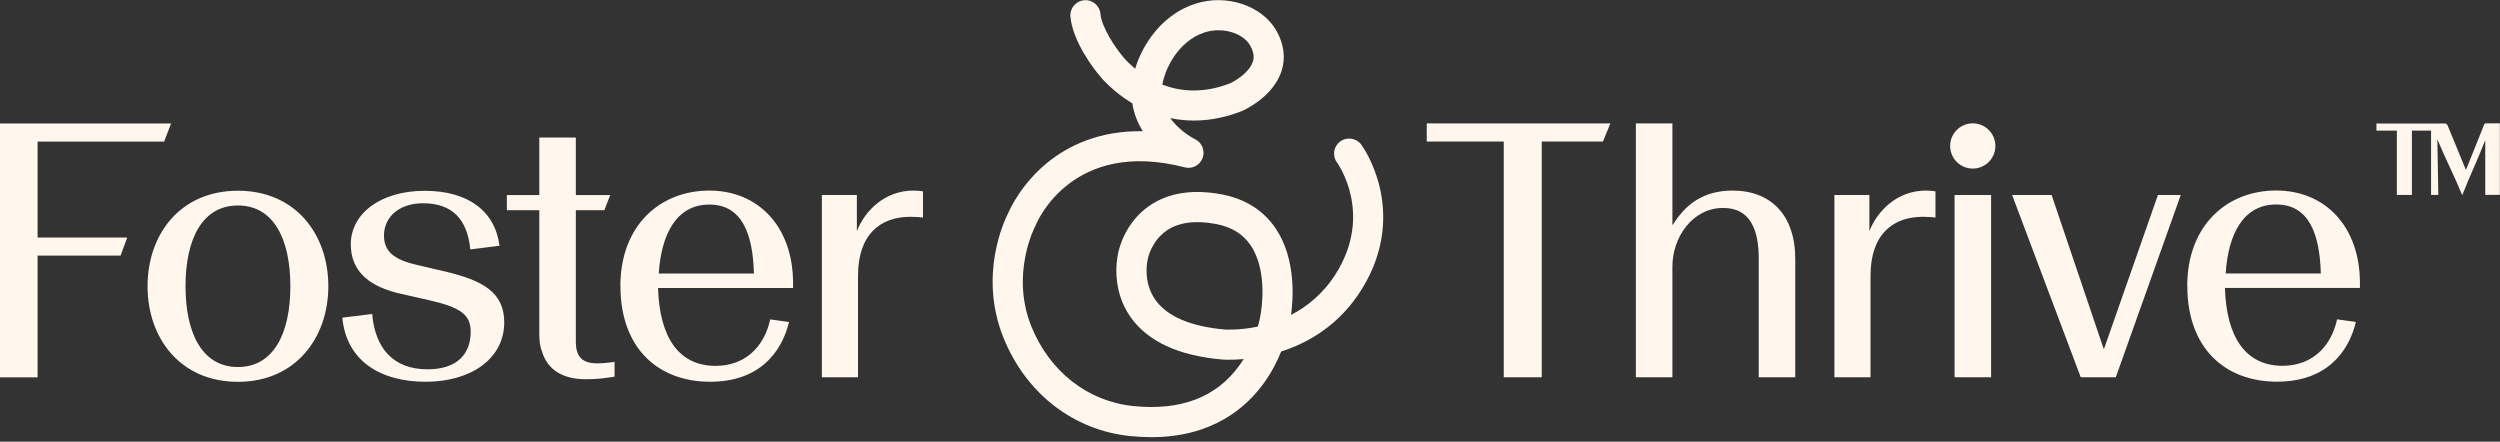 <svg width="300" height="53" viewBox="0 0 300 53" fill="none" xmlns="http://www.w3.org/2000/svg">
<rect x="0" y="0" width="300" height="53" fill="#333333" stroke="none"/>
<g clip-path="url(#clip0_1708_214)">
<path d="M139.474 10.152C141.583 10.959 144.324 11.271 147.598 10.005C148.24 9.712 149.917 8.703 150.339 7.411C150.468 7.025 150.559 6.411 150.009 5.448C149.138 3.926 146.635 3.211 144.553 3.89C141.161 4.99 139.905 8.648 139.895 8.685C139.886 8.713 139.877 8.731 139.868 8.768C139.685 9.244 139.556 9.703 139.483 10.152M146.965 39.54C147.167 39.549 148.79 39.641 150.944 39.191C151.183 38.339 151.256 37.788 151.265 37.779C151.265 37.742 151.275 37.697 151.284 37.651C151.293 37.605 152.237 32.635 150.083 29.444C149.156 28.078 147.809 27.244 145.947 26.886C143.444 26.409 141.436 26.675 139.987 27.675C138.162 28.94 137.75 30.994 137.75 31.012C137.75 31.067 137.732 31.113 137.713 31.168C137.713 31.177 137.081 33.781 138.648 35.982C140.07 37.981 142.866 39.173 146.965 39.54ZM138.172 52.459C137.365 52.459 136.521 52.413 135.641 52.331C128.801 51.634 123.107 47.214 120.411 40.512C117.385 32.993 120.548 26.409 121.007 25.52C121.264 24.924 122.666 21.944 125.793 19.431C128.14 17.552 131.836 15.654 137.136 15.745C136.558 14.819 136.081 13.701 135.879 12.399C133.523 10.987 132.129 9.318 131.9 9.024C131.496 8.538 128.736 5.146 128.452 1.992C128.361 1.001 129.094 0.121 130.094 0.029C131.084 -0.062 131.964 0.671 132.056 1.671C132.193 3.229 133.743 5.595 134.687 6.714C134.706 6.732 134.724 6.76 134.733 6.778C134.797 6.86 135.311 7.493 136.219 8.245C136.292 8.007 136.374 7.759 136.466 7.511C136.677 6.915 138.474 2.056 143.435 0.451C147.148 -0.759 151.412 0.644 153.145 3.642C154.08 5.265 154.3 6.961 153.778 8.548C152.769 11.61 149.413 13.16 149.028 13.325C149.001 13.334 148.982 13.343 148.955 13.352C145.681 14.627 142.793 14.664 140.427 14.178C140.519 14.306 140.62 14.434 140.721 14.553C141.885 15.956 143.38 16.69 143.398 16.699C144.233 17.102 144.636 18.074 144.315 18.955C143.994 19.826 143.068 20.321 142.169 20.082C128.736 16.607 124.482 26.538 124.317 26.959C124.289 27.024 124.262 27.088 124.225 27.152C124.198 27.207 121.227 32.864 123.758 39.155C125.949 44.583 130.524 48.168 135.999 48.727C141.665 49.305 145.929 47.691 148.68 43.913C148.881 43.638 149.065 43.363 149.239 43.088C147.781 43.217 146.8 43.152 146.672 43.143C141.408 42.685 137.704 40.961 135.65 38.027C133.284 34.643 134.055 30.893 134.192 30.306C134.302 29.756 135.054 26.675 137.924 24.695C140.198 23.127 143.123 22.668 146.617 23.328C149.441 23.869 151.623 25.245 153.09 27.427C155.602 31.159 155.162 36.12 154.924 37.788C156.877 36.78 158.848 35.203 160.361 32.754C164.753 25.657 160.618 19.743 160.435 19.496C159.848 18.689 160.022 17.561 160.829 16.974C161.636 16.387 162.773 16.561 163.36 17.368C163.424 17.451 164.873 19.45 165.588 22.558C166.248 25.428 166.413 29.857 163.442 34.662C160.765 38.989 157.014 41.135 153.741 42.18C153.273 43.336 152.622 44.638 151.705 45.912C149.505 48.993 145.415 52.459 138.172 52.459Z" fill="#FFF6ED"/>
<path d="M295.828 20.192C295.122 18.487 294.416 16.781 293.719 15.067C293.637 14.874 293.545 14.819 293.343 14.819C292.674 14.838 285.265 14.819 285.173 14.819V15.672H287.622V23.392H289.428V15.672H291.729V23.392H292.6C292.564 21.173 292.518 18.964 292.481 16.708C293.481 19.129 294.471 20.99 295.47 23.429C296.397 21.045 297.295 19.23 298.203 16.891C298.212 16.891 298.221 16.891 298.23 16.891V23.383H299.982V14.81C299.908 14.81 299.853 14.801 299.789 14.801C299.312 14.801 298.836 14.801 298.359 14.801C298.212 14.801 298.139 14.838 298.084 14.984C297.873 15.534 297.644 16.084 297.423 16.635C296.928 17.872 296.424 19.119 295.911 20.394C295.865 20.302 295.837 20.238 295.81 20.174M239.446 17.515C239.446 16.02 238.236 14.801 236.732 14.801C235.228 14.801 234.018 16.02 234.018 17.515C234.018 19.009 235.228 20.229 236.732 20.229C238.236 20.229 239.446 19.009 239.446 17.515ZM278.498 32.818C278.37 28.078 277.086 24.538 273.143 24.538C269.2 24.538 267.385 28.078 267.082 32.818H278.507H278.498ZM262.47 34.322C262.47 27.06 267.211 22.861 273.143 22.861C279.076 22.861 283.193 27.244 283.193 33.974V34.551H266.991C267.165 40.392 269.43 43.895 273.895 43.895C277.306 43.895 279.69 41.768 280.451 38.32L282.707 38.632C281.827 42.309 279.122 45.802 273.235 45.802C267.037 45.802 262.479 41.813 262.479 34.331M241.454 23.402H246.195L252.439 41.859H252.485L258.949 23.402H261.691L253.897 45.27H249.688L241.454 23.402ZM234.55 23.402H238.933V45.27H234.55V23.402ZM220.117 23.402H224.326V27.739C225.298 25.263 227.691 22.87 231.102 22.87C231.634 22.87 231.946 22.916 232.258 22.961V26.107C231.9 26.061 231.46 26.015 230.754 26.015C227.169 26.015 224.464 28.096 224.464 33.093V45.27H220.127V23.402H220.117ZM196.305 14.81H200.688V26.987H200.734C202.237 24.557 204.365 22.87 207.904 22.87C212.507 22.87 215.432 25.795 215.432 31.104V45.27H211.049V31.021C211.049 27.656 210.077 24.951 206.794 24.951C203.118 24.951 200.688 28.445 200.688 31.993V45.27H196.305V14.819V14.81ZM180.46 16.983H171.209V14.81H193.242L192.353 16.983H185.008V45.27H180.451V16.983H180.46ZM98.615 23.402H102.824V27.739C103.796 25.263 106.189 22.87 109.6 22.87C110.132 22.87 110.444 22.916 110.756 22.961V26.107C110.398 26.061 109.958 26.015 109.252 26.015C105.667 26.015 102.962 28.096 102.962 33.093V45.27H98.625V23.402H98.615ZM90.473 32.828C90.345 28.087 89.061 24.548 85.118 24.548C81.175 24.548 79.36 28.087 79.048 32.828H90.473ZM74.445 34.331C74.445 27.069 79.186 22.87 85.118 22.87C91.051 22.87 95.168 27.253 95.168 33.983V34.56H78.966C79.14 40.401 81.396 43.904 85.87 43.904C89.281 43.904 91.665 41.777 92.426 38.329L94.682 38.641C93.792 42.318 91.097 45.811 85.21 45.811C79.012 45.811 74.454 41.823 74.454 34.34M65.028 42.134C64.763 41.511 64.717 40.805 64.717 39.879V25.226H60.82V23.411H64.717V16.506H69.1V23.411H73.226L72.52 25.226H69.1V40.988C69.1 42.895 69.943 43.601 71.667 43.601C72.547 43.601 73.079 43.51 73.748 43.427V45.197C72.639 45.371 71.667 45.509 70.337 45.509C67.55 45.509 65.689 44.399 65.028 42.144M41.078 38.118L44.663 37.678C45.021 41.887 47.277 44.317 51.302 44.317C54.933 44.317 56.483 42.409 56.483 39.805C56.483 37.77 55.291 36.88 51.394 36L48.075 35.248C44.535 34.45 42.096 32.727 42.096 29.316C42.096 25.593 45.727 22.897 50.954 22.897C56.18 22.897 59.408 25.336 59.94 29.49L56.437 29.93C56.079 26.345 54.31 24.392 50.77 24.392C47.891 24.392 46.076 26.033 46.076 28.289C46.076 30.416 47.671 31.26 50.193 31.828L53.42 32.58C57.895 33.644 60.508 35.056 60.508 38.687C60.508 43.07 56.483 45.811 51.082 45.811C45.681 45.811 41.564 43.336 41.078 38.109M28.553 44.042C32.808 44.042 34.843 40.053 34.843 34.35C34.843 28.646 32.808 24.658 28.553 24.658C24.299 24.658 22.263 28.646 22.263 34.35C22.263 40.053 24.299 44.042 28.553 44.042ZM17.706 34.35C17.706 28.151 21.603 22.888 28.553 22.888C35.503 22.888 39.4 28.151 39.4 34.35C39.4 40.548 35.458 45.82 28.553 45.82C21.649 45.82 17.706 40.594 17.706 34.35ZM0 14.819H20.53L19.696 16.992H4.511V28.5H15.267L14.469 30.673H4.511V45.279H0V14.819Z" fill="#FFF6ED"/>
</g>
<defs>
<clipPath id="clip0_1708_214">
<rect width="300" height="52.439" fill="white" transform="translate(0 0.02)"/>
</clipPath>
</defs>
</svg>
